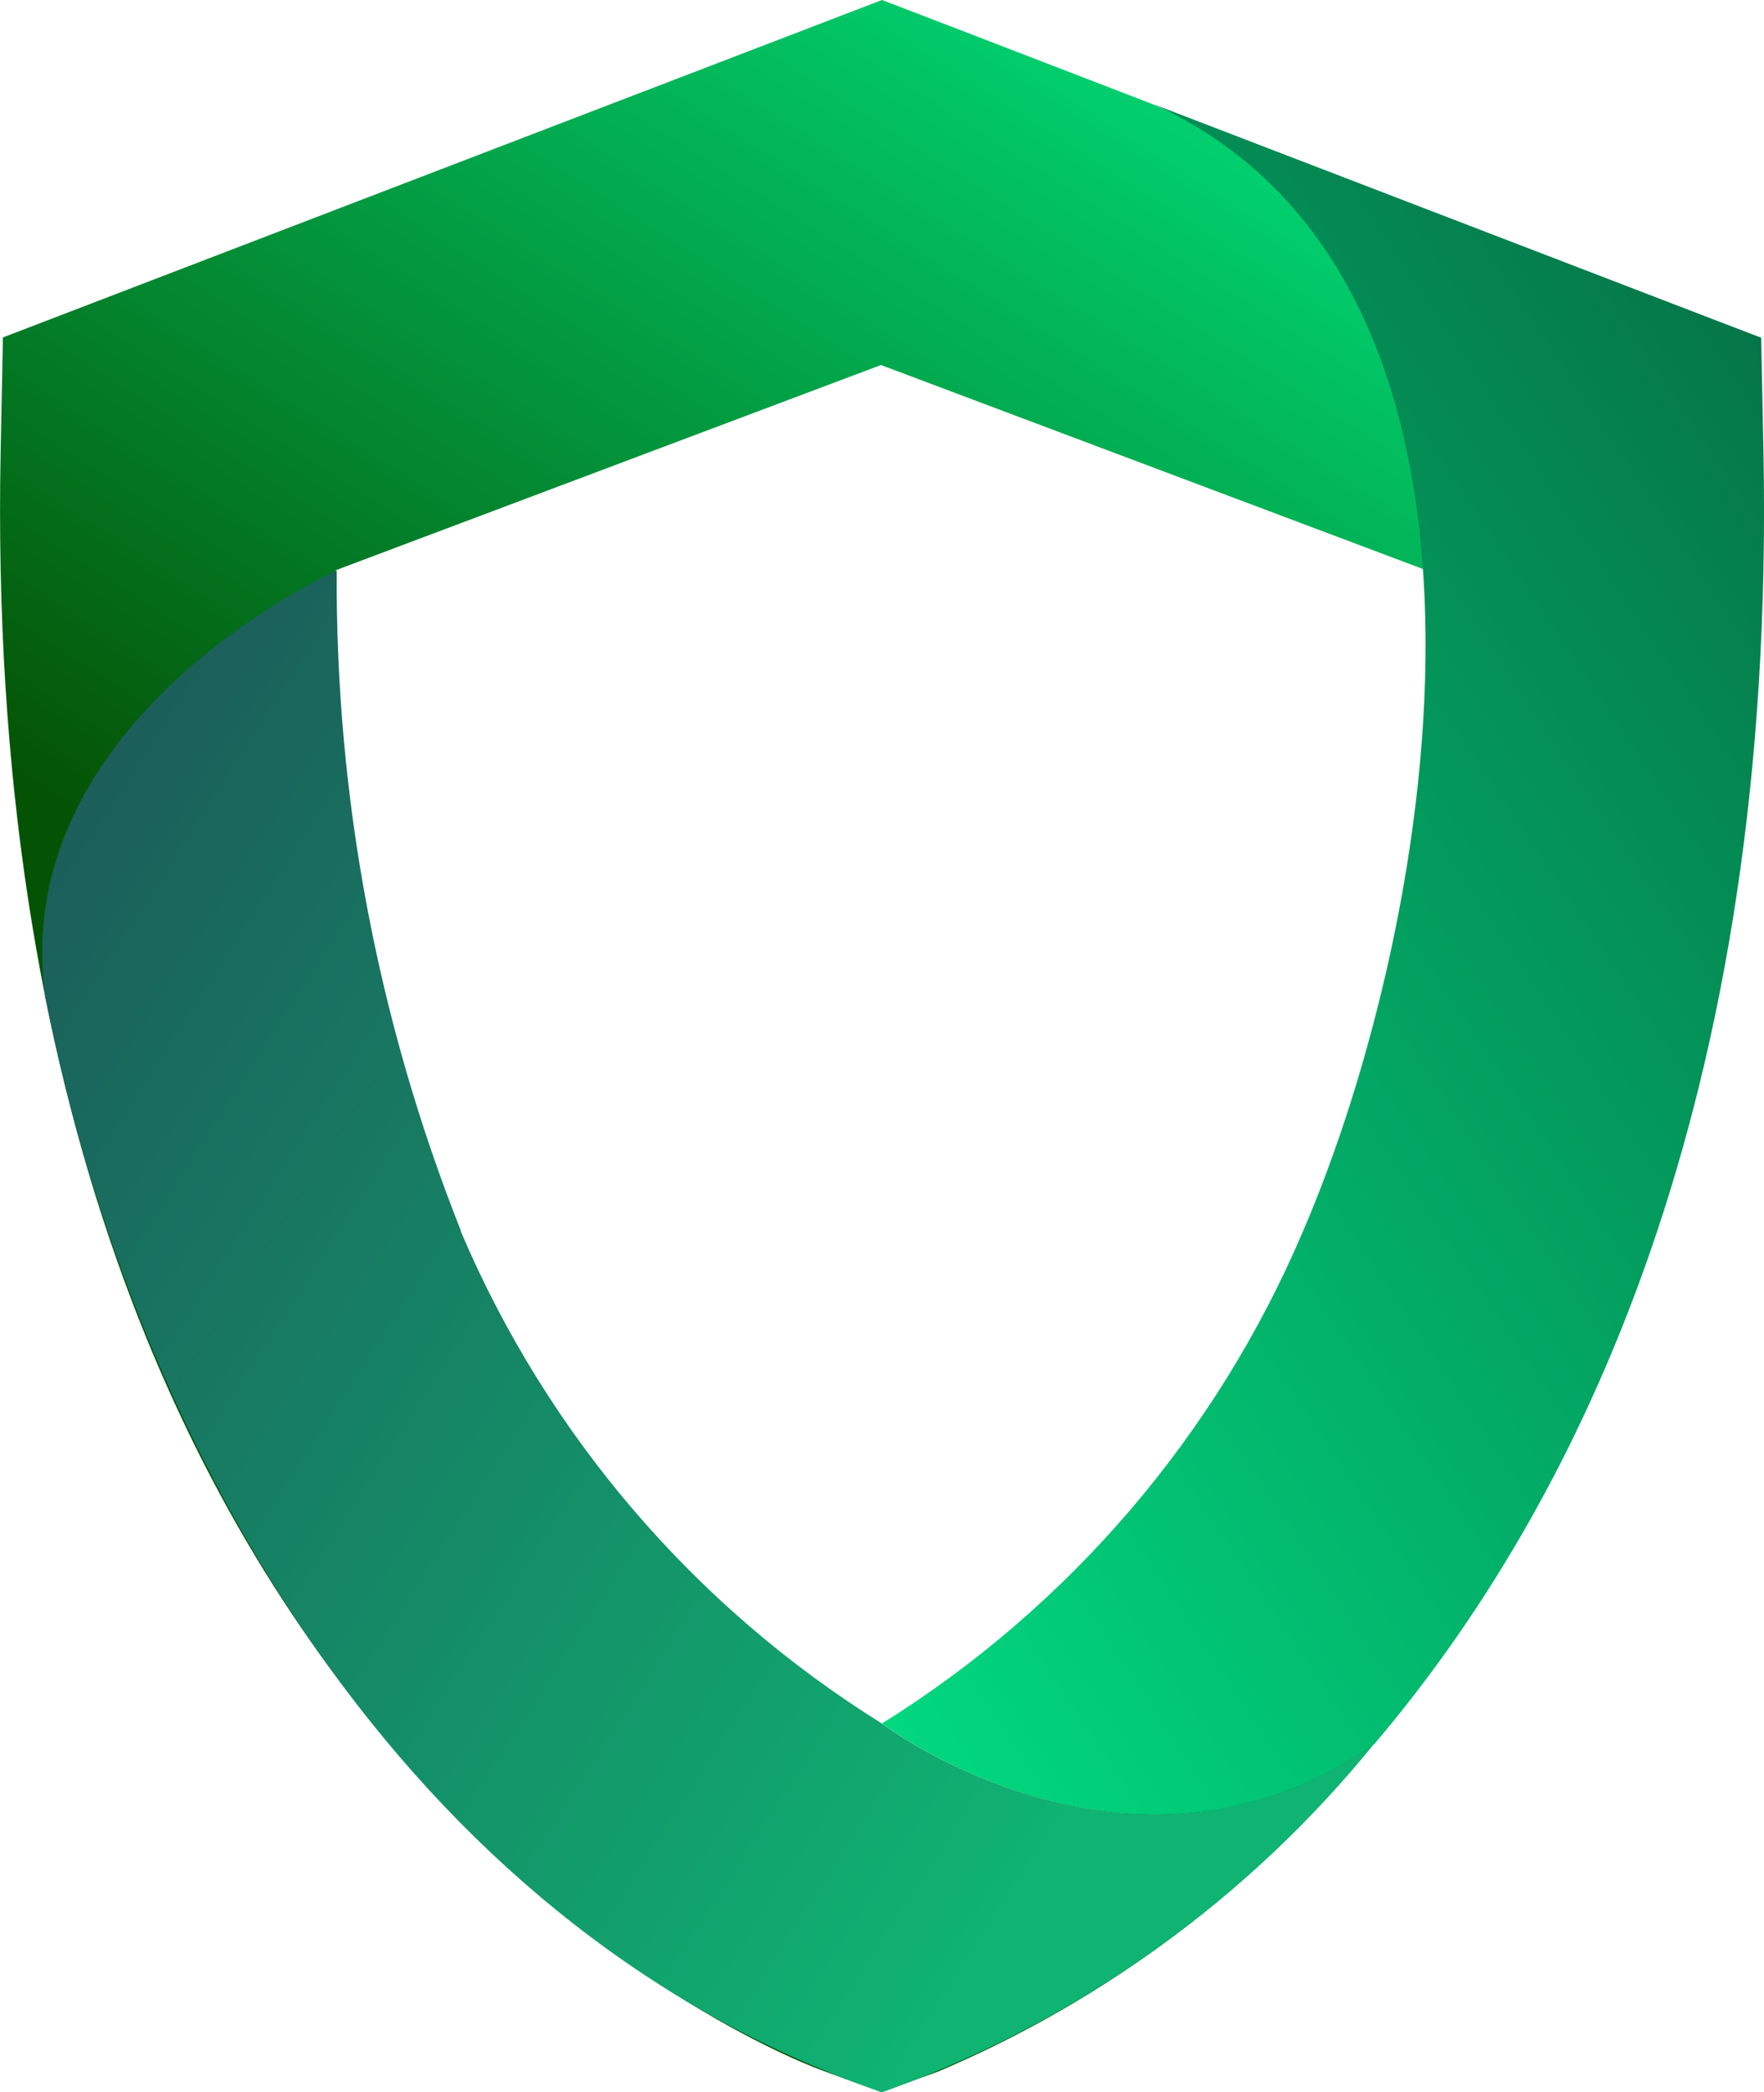 <svg xmlns="http://www.w3.org/2000/svg" xmlns:xlink="http://www.w3.org/1999/xlink" width="43.607" height="51.709" viewBox="0 0 43.607 51.709"><defs><linearGradient id="a" x1="0.468" y1="0.571" x2="0.815" y2="-0.194" gradientUnits="objectBoundingBox"><stop offset="0" stop-color="#045304"/><stop offset="1" stop-color="#00ff97"/></linearGradient><linearGradient id="b" x1="0.043" y1="1.107" x2="0.884" y2="-0.01" gradientUnits="objectBoundingBox"><stop offset="0" stop-color="#00e386"/><stop offset="1" stop-color="#057246"/></linearGradient><linearGradient id="c" x1="0.839" y1="0.748" x2="-0.434" y2="-0.183" gradientUnits="objectBoundingBox"><stop offset="0" stop-color="#0fb472"/><stop offset="1" stop-color="#222a4c"/></linearGradient><clipPath id="d"><path d="M1478.48,1060.954l-1.058-.406-.423-.162-.423.162-1.058.406-17.637,6.768-1.867.717-.747.286-.016.8-.04,2c-.647,32.558,20.047,39.937,20.375,40.054h0l1,.364.4.146.4-.146,1-.362h0v0a27.761,27.761,0,0,0,10.749-8.091c-5.992,4.18-12.161-.515-12.161-.515a26.6,26.6,0,0,1-10.409-12.17,43.449,43.449,0,0,1-3.072-16.326l13.48-5.072,13.48,5.072a11.27,11.27,0,0,0-6.791-11.529Z" transform="translate(-1455.195 -1060.386)" fill="url(#a)" clip-rule="evenodd"/></clipPath><clipPath id="f"><path d="M2006.7,1124.527c9.7,4.4,7.03,20.177,3.719,27.856a26.6,26.6,0,0,1-10.409,12.17s6.173,4.7,12.168.511c5.063-5.957,9.94-15.891,9.621-31.958l-.04-2-.016-.8-.747-.286-1.867-.717Z" transform="translate(-2000.01 -1124.527)" fill="url(#b)" clip-rule="evenodd"/></clipPath><clipPath id="h"><path d="M1491.576,1428.94a43.45,43.45,0,0,1-3.072-16.326s-8.135,3.651-7.208,10.535c2.262,11.359,8.967,22.833,20.284,26.932l.4.146.4-.146a27.6,27.6,0,0,0,11.763-8.459c-5.994,4.187-12.167-.511-12.167-.511a26.593,26.593,0,0,1-10.409-12.17" transform="translate(-1481.222 -1412.614)" fill="url(#c)" clip-rule="evenodd"/></clipPath></defs><g transform="translate(0 0)"><g transform="translate(0)" clip-path="url(#d)"><rect width="37.061" height="51.709" transform="translate(-0.632 0)" fill="url(#a)"/></g></g><g transform="translate(21.804 2.567)"><g transform="translate(0 0)" clip-path="url(#f)"><rect width="22.108" height="44.724" transform="translate(0)" fill="url(#b)"/></g></g><g transform="translate(1.042 14.096)"><g transform="translate(0)" clip-path="url(#h)"><rect width="33.783" height="37.613" transform="translate(-0.854 0)" fill="url(#c)"/></g></g></svg>
